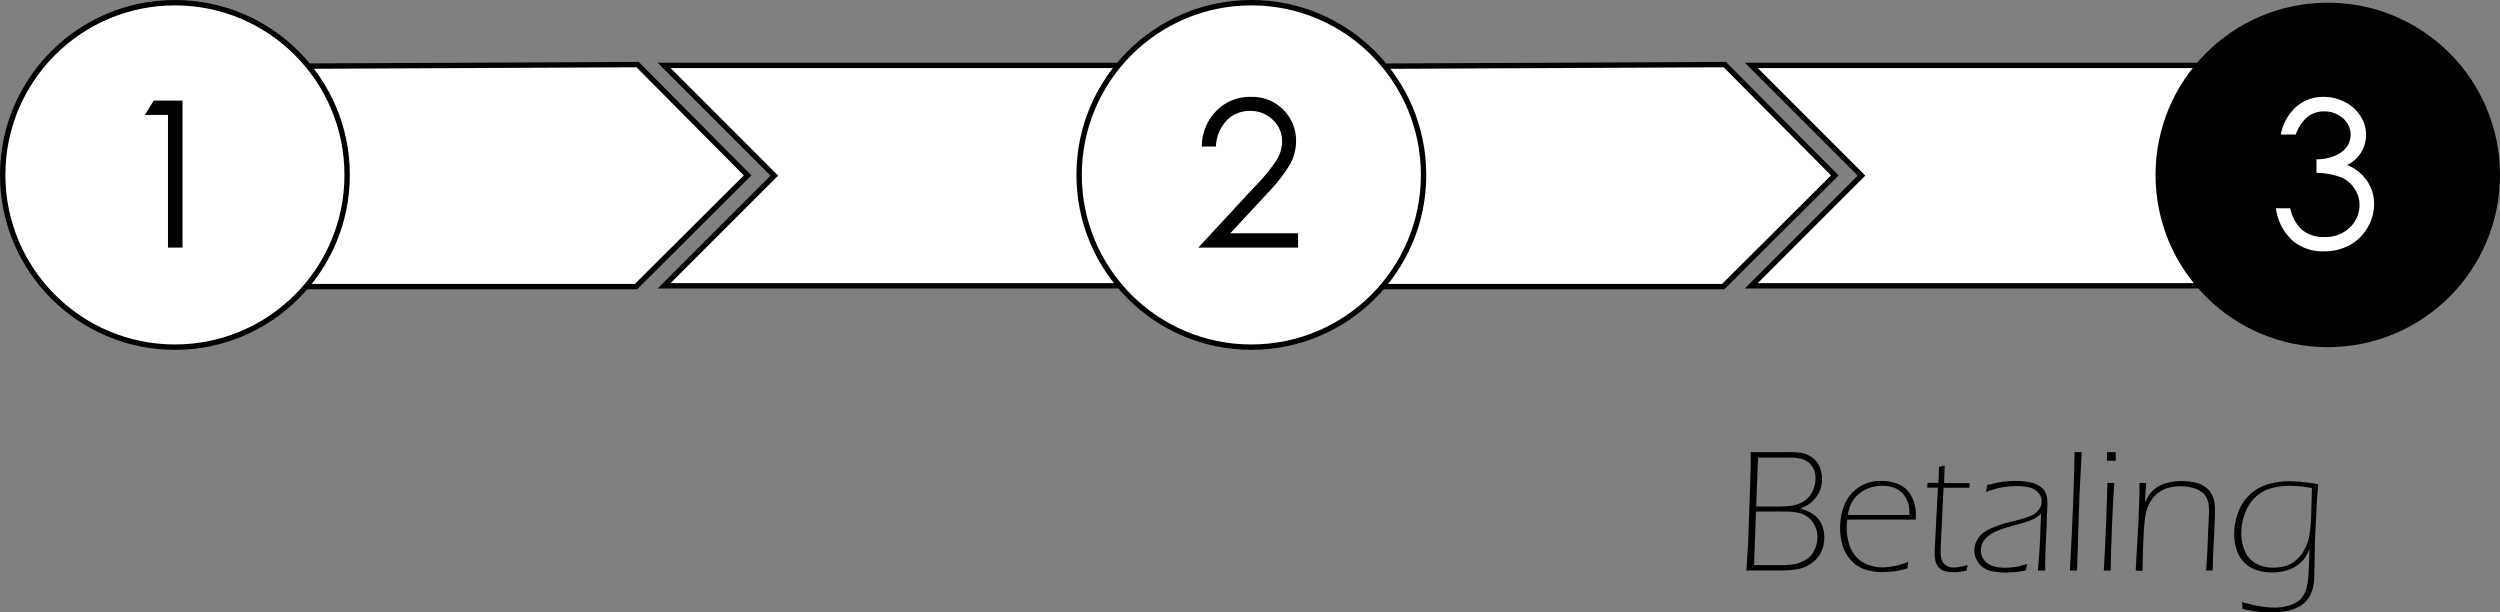 <svg xmlns="http://www.w3.org/2000/svg" viewBox="0 0 464.5 113.79"><rect x="0" y="0" width="464.5" height="113.79" fill="#808080" stroke="none"/><defs><style>.cls-1,.cls-2{fill:#fff;}.cls-1{stroke:#000;stroke-miterlimit:10;}</style></defs><title>binder-icon-3</title><g id="Laag_2" data-name="Laag 2"><g id="Binder-1"><polygon class="cls-1" points="320.47 12 256.17 12.3 256.17 32.74 256.17 32.81 256.17 53.25 320.17 53.25 340.91 32.59 320.47 12"/><polygon class="cls-1" points="409.83 12.15 325.39 12.15 345.87 32.63 325.39 53.1 409.83 53.1 409.83 32.36 409.83 32.36 409.83 12.15"/><polygon class="cls-1" points="118.47 12 54.17 12.3 54.17 32.74 54.17 32.81 54.17 53.25 118.17 53.25 138.91 32.59 118.47 12"/><polygon class="cls-1" points="207.83 12.15 123.39 12.15 143.87 32.63 123.39 53.1 207.83 53.1 207.83 32.36 207.83 32.36 207.83 12.15"/><circle class="cls-1" cx="232.5" cy="32.5" r="32"/><circle class="cls-1" cx="32.5" cy="32.5" r="32"/><circle cx="432.5" cy="32.5" r="32"/><path d="M28.55,18.69h5.36V46H31.21V21.36H26.92Z"/><path class="cls-2" d="M426.55,25h-2.78a9.19,9.19,0,0,1,2.91-5.2A7.63,7.63,0,0,1,431.76,18a8.41,8.41,0,0,1,4,1,7.22,7.22,0,0,1,2.86,2.63,6.52,6.52,0,0,1,1,3.45,6.26,6.26,0,0,1-3.51,5.58A8,8,0,0,1,439.33,33a7.47,7.47,0,0,1,1.78,4.86,8.67,8.67,0,0,1-1.22,4.43,8.49,8.49,0,0,1-3.34,3.26,9.74,9.74,0,0,1-4.73,1.15,8.69,8.69,0,0,1-5.88-2,10,10,0,0,1-3.08-6h2.67a7.74,7.74,0,0,0,2,3.84,6.23,6.23,0,0,0,4.3,1.5,6.48,6.48,0,0,0,4.77-1.78,5.69,5.69,0,0,0,1.8-4.17,5.4,5.4,0,0,0-.9-3,5.67,5.67,0,0,0-2.41-2.1,13.4,13.4,0,0,0-4.69-.87V29.6a8.59,8.59,0,0,0,3.41-.66,5,5,0,0,0,2.24-1.68,3.88,3.88,0,0,0,.7-2.23A4,4,0,0,0,435.35,22a5.11,5.11,0,0,0-3.59-1.3,4.82,4.82,0,0,0-3,1A7.49,7.49,0,0,0,426.55,25Z"/><path d="M225.92,27.23H223.3A9.38,9.38,0,0,1,226,20.6,8.68,8.68,0,0,1,232.39,18a8.13,8.13,0,0,1,8.42,8.17,8.94,8.94,0,0,1-1.11,4.35,31.31,31.31,0,0,1-4.31,5.5l-6.8,7.32h12.59V46H222.65l10.43-11.27a33.63,33.63,0,0,0,4.13-5,6.79,6.79,0,0,0,1-3.46,5.33,5.33,0,0,0-1.72-4,5.81,5.81,0,0,0-4.2-1.66,5.89,5.89,0,0,0-4.35,1.74A7.5,7.5,0,0,0,225.92,27.23Z"/></g><g id="Binder-2"><path d="M324.47,106l.34-5.3.47-13.83q0-.79,0-1.55l0-1.32,3.33,0,3.5,0a16,16,0,0,1,2.51.14,5.15,5.15,0,0,1,1.55.52,4.35,4.35,0,0,1,1.25,1,4.25,4.25,0,0,1,.83,1.5,5.88,5.88,0,0,1,.28,1.82,6.21,6.21,0,0,1-.18,1.52,5,5,0,0,1-.59,1.39,5.53,5.53,0,0,1-.94,1.17,5.7,5.7,0,0,1-1,.8,11.94,11.94,0,0,1-1.33.63q.82.26,1.31.47a6.6,6.6,0,0,1,1,.53,4.43,4.43,0,0,1,1.56,1.73,5.5,5.5,0,0,1,.43,1.22,6.2,6.2,0,0,1,.16,1.43,6.12,6.12,0,0,1-.6,2.73,5.41,5.41,0,0,1-1.8,2.07,6.37,6.37,0,0,1-2.56,1.08,17.16,17.16,0,0,1-3,.24l-3.9,0Zm1.44-1h4.68a14.14,14.14,0,0,0,3.21-.26,6.36,6.36,0,0,0,1.9-.85,4.08,4.08,0,0,0,1.44-1.72,5.51,5.51,0,0,0,.54-2.39,4.51,4.51,0,0,0-.5-2.15A4.25,4.25,0,0,0,335.8,96a4.81,4.81,0,0,0-1.9-.78,14.18,14.18,0,0,0-2.4-.18h-5.24Zm.39-10.89h3.18a27.15,27.15,0,0,0,3.34-.13,7,7,0,0,0,2.06-.68,4.27,4.27,0,0,0,1.23-1,5,5,0,0,0,.89-1.56,5.45,5.45,0,0,0,.32-1.87,4.09,4.09,0,0,0-.31-1.65,3.39,3.39,0,0,0-.92-1.23,3.66,3.66,0,0,0-1.4-.74,9.9,9.9,0,0,0-2.49-.23h-5.56Z"/><path d="M354.59,104.38a11.66,11.66,0,0,0-.19,1.22,17.92,17.92,0,0,1-2.4.54,15.17,15.17,0,0,1-2.17.15,10.32,10.32,0,0,1-3.42-.52,6,6,0,0,1-2.55-1.74,7.25,7.25,0,0,1-1.52-2.73,11.74,11.74,0,0,1,.32-7.41,7.13,7.13,0,0,1,6.95-4.53,7.81,7.81,0,0,1,3.27.67,4.83,4.83,0,0,1,2.28,2.18,7.48,7.48,0,0,1,.81,3.59c0,.26,0,.51,0,.74l-12.76,0q-.08,1-.08,1.58a9.79,9.79,0,0,0,.45,3,6.11,6.11,0,0,0,1.36,2.4,5.62,5.62,0,0,0,2.19,1.43,7.79,7.79,0,0,0,2.69.47A13.55,13.55,0,0,0,354.59,104.38Zm-11.28-8.7,11.47,0a10.5,10.5,0,0,0-.13-1.71,4.83,4.83,0,0,0-.42-1.22,4.44,4.44,0,0,0-.73-1.09,4,4,0,0,0-1-.77,4.94,4.94,0,0,0-1.28-.47,6.7,6.7,0,0,0-1.48-.16,7.33,7.33,0,0,0-1.68.19,6.86,6.86,0,0,0-1.5.53,5.8,5.8,0,0,0-1.27.86,5.12,5.12,0,0,0-1,1.14,6.32,6.32,0,0,0-.58,1.17A13.93,13.93,0,0,0,343.31,95.68Z"/><path d="M365.6,105a7.39,7.39,0,0,0-.19,1,10.06,10.06,0,0,1-2.4.32,6.08,6.08,0,0,1-1.64-.2,2.34,2.34,0,0,1-1.17-.73,2.67,2.67,0,0,1-.6-1.16,6.17,6.17,0,0,1-.14-1.36c0-.09,0-.22,0-.4s0-.58.06-1.21l.54-10.67h-2a8.19,8.19,0,0,0,.08-.87h2q.08-1,.13-3a7.26,7.26,0,0,0,1.06-.21q-.11,2.61-.11,3.24H366a7.94,7.94,0,0,0-.08.87h-4.81l-.53,11,0,.66a4.54,4.54,0,0,0,.31,2,1.91,1.91,0,0,0,.89.89,2.72,2.72,0,0,0,1.19.27,6.71,6.71,0,0,0,.93-.07Q364.4,105.26,365.6,105Z"/><path d="M369,91.41a11.42,11.42,0,0,0,.18-1.26,23,23,0,0,1,2.85-.62,17.57,17.57,0,0,1,2.45-.17,13.47,13.47,0,0,1,2.67.25,5,5,0,0,1,2,.84,2.79,2.79,0,0,1,1,1.35,4.92,4.92,0,0,1,.25,1.55q0,.81-.06,2T380.26,98q-.1,1.42-.18,3.54t-.08,3.05V106l-.68,0-.68,0q.22-2.47.31-4t.15-3.29q.06-1.77.15-3.29l-.77.62a3.93,3.93,0,0,1-.58.36,7.5,7.5,0,0,1-.76.33l-.81.29q-.37.12-1.8.51t-2,.58a13.87,13.87,0,0,0-2.14.85,5.94,5.94,0,0,0-1.37,1,3.12,3.12,0,0,0-.71,1,3.32,3.32,0,0,0-.26,1.3,2.79,2.79,0,0,0,.63,1.82,3.34,3.34,0,0,0,1.59,1.09,7.48,7.48,0,0,0,2.31.31,11.51,11.51,0,0,0,1.31-.07q.63-.07,1.18-.19t1.6-.46q-.15.61-.24,1.22-1.31.26-2.12.33c-.54,0-1.05.07-1.54.07a13.89,13.89,0,0,1-2.5-.21,4.27,4.27,0,0,1-1.92-.82,3.86,3.86,0,0,1-1.14-1.42,4,4,0,0,1-.37-1.69,3.92,3.92,0,0,1,.23-1.31,4.18,4.18,0,0,1,.69-1.21,4.31,4.31,0,0,1,1-.9,8.15,8.15,0,0,1,1.67-.87q1.06-.42,2.29-.77l2.66-.69a13.2,13.2,0,0,0,2-.68,3.39,3.39,0,0,0,1.45-1.14,2.56,2.56,0,0,0,.52-1.49,2.43,2.43,0,0,0-.24-1.06,2.63,2.63,0,0,0-.86-1,3.81,3.81,0,0,0-1.54-.63,10.18,10.18,0,0,0-1.93-.18,15.09,15.09,0,0,0-2.21.15,14.19,14.19,0,0,0-1.74.35A18.81,18.81,0,0,0,369,91.41Z"/><path d="M384.59,106q.74-13.44.87-22l.66,0,.66,0-.41,7.85L385.92,106l-.66,0Z"/><path d="M390.88,106q.18-2.42.42-8.43t.24-7.85l.64,0,.65,0q-.23,3.06-.44,8.35t-.22,7.93l-.64,0Zm.59-20.4,0-1.59.82,0,.82,0,0,1.59c-.27,0-.54,0-.82,0S391.74,85.56,391.47,85.58Z"/><path d="M396.81,106l.55-9.85.15-4.62q0-1.24,0-1.8l.63,0,.61,0-.22,3.67q.35-.76.59-1.15a5.58,5.58,0,0,1,.64-.85,5.71,5.71,0,0,1,1-.85,5.17,5.17,0,0,1,1.34-.66,9.15,9.15,0,0,1,1.6-.39,11.25,11.25,0,0,1,4.26.19,4.77,4.77,0,0,1,2.11,1.06,3.9,3.9,0,0,1,1.15,1.72,6.78,6.78,0,0,1,.31,2.09q0,.5,0,1.48l-.34,7.33-.06,2.63-.63,0-.61,0q.16-2,.25-3.85L410.3,98q.13-2.29.13-3.3a5.54,5.54,0,0,0-.31-1.9,3,3,0,0,0-1.06-1.39,4.86,4.86,0,0,0-1.78-.81,9,9,0,0,0-2.12-.25,8,8,0,0,0-2.71.42A5.63,5.63,0,0,0,400.51,92a6,6,0,0,0-1.37,2,8.77,8.77,0,0,0-.61,2.43q-.19,1.35-.31,4.42t-.12,5.2l-.64,0Z"/><path d="M416.56,111.86a28.8,28.8,0,0,0,3.51.82,17.13,17.13,0,0,0,2.55.21,8.82,8.82,0,0,0,2.55-.35,5.83,5.83,0,0,0,1.84-.85,3.9,3.9,0,0,0,1-1.11,5.64,5.64,0,0,0,.65-1.8,14.47,14.47,0,0,0,.27-2.32q.12-2,.17-4.51-.32.77-.56,1.22a5.17,5.17,0,0,1-.65.93,5.31,5.31,0,0,1-1,.89,7.18,7.18,0,0,1-1.27.71,7.87,7.87,0,0,1-1.59.49,9,9,0,0,1-1.81.18,9.58,9.58,0,0,1-2.78-.39,5.88,5.88,0,0,1-2.29-1.31,5.74,5.74,0,0,1-1.52-2.36,9,9,0,0,1-.52-3,11.46,11.46,0,0,1,.77-4.17,8.36,8.36,0,0,1,5.5-5.16,13.94,13.94,0,0,1,4-.56,31.06,31.06,0,0,1,5.35.56l-.16,1.85c0,.35-.07.82-.1,1.38l-.36,7.38L430,107.3a10.14,10.14,0,0,1-.32,2.14,5.64,5.64,0,0,1-.84,1.79,5.14,5.14,0,0,1-1.42,1.34,7.22,7.22,0,0,1-2.16.87,13.24,13.24,0,0,1-3.19.35,23.06,23.06,0,0,1-2.54-.14,24.47,24.47,0,0,1-2.88-.52Q416.64,112.47,416.56,111.86Zm13-21.17a22.49,22.49,0,0,0-2.45-.36c-.61,0-1.16-.06-1.63-.06a13.35,13.35,0,0,0-3.43.42,7.07,7.07,0,0,0-2.89,1.58,7.71,7.71,0,0,0-2,3,10.12,10.12,0,0,0-.72,3.77,8.27,8.27,0,0,0,.67,3.38,4.65,4.65,0,0,0,2.08,2.28,6.43,6.43,0,0,0,3.12.77,8.62,8.62,0,0,0,2.16-.26,5.06,5.06,0,0,0,1.46-.62,6.06,6.06,0,0,0,1.31-1.14,7.53,7.53,0,0,0,1.1-1.67,8.17,8.17,0,0,0,.69-2,26.63,26.63,0,0,0,.38-3.59Z"/></g></g></svg>